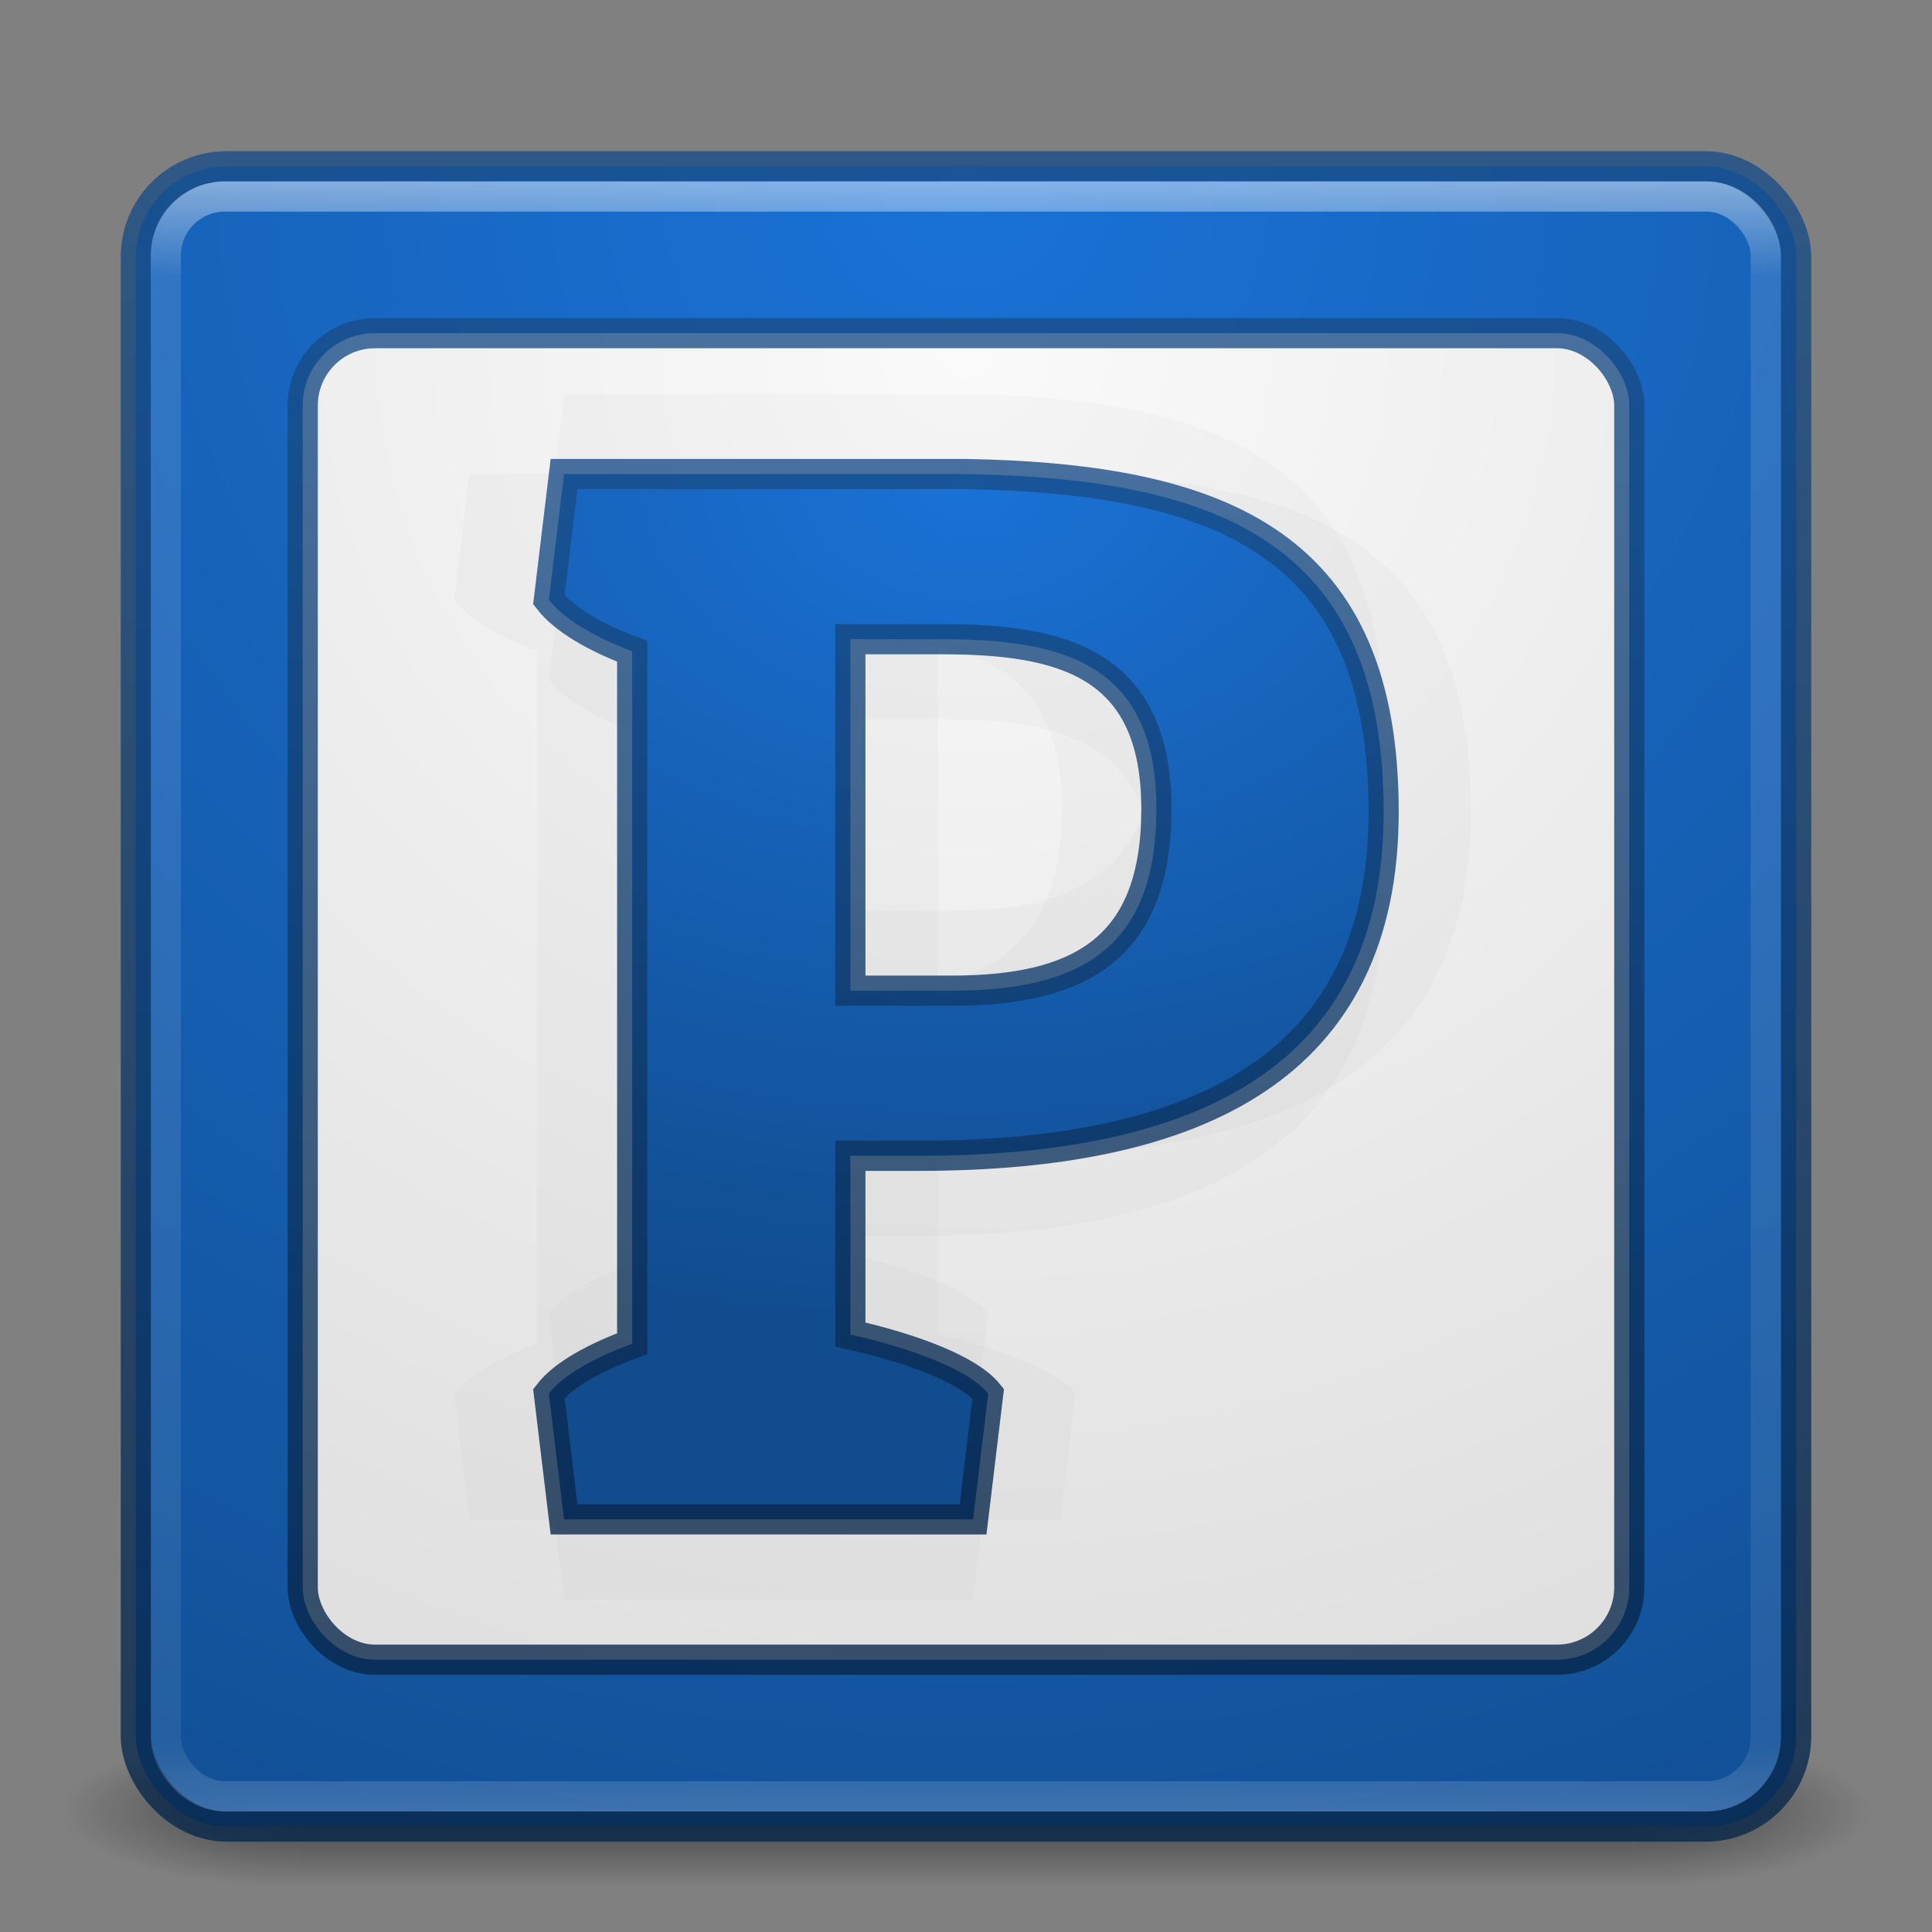 <?xml version="1.0" encoding="UTF-8" standalone="no"?>
<!-- Created with Inkscape (http://www.inkscape.org/) -->

<svg
   xmlns:dc="http://purl.org/dc/elements/1.1/"
   xmlns:cc="http://creativecommons.org/ns#"
   xmlns:rdf="http://www.w3.org/1999/02/22-rdf-syntax-ns#"
   xmlns:svg="http://www.w3.org/2000/svg"
   xmlns="http://www.w3.org/2000/svg"
   xmlns:xlink="http://www.w3.org/1999/xlink"
   xmlns:sodipodi="http://sodipodi.sourceforge.net/DTD/sodipodi-0.dtd"
   xmlns:inkscape="http://www.inkscape.org/namespaces/inkscape"
   version="1.1"
   width="64"
   height="64"
   id="svg4053"
   inkscape:version="0.91 r13725"
   sodipodi:docname="pithos.svg">
  <rect width="100%" height="100%" fill="#808080" stroke="none"/>
  <sodipodi:namedview
     pagecolor="#ffffff"
     bordercolor="#666666"
     borderopacity="1"
     objecttolerance="10"
     gridtolerance="10"
     guidetolerance="10"
     inkscape:pageopacity="0"
     inkscape:pageshadow="2"
     inkscape:window-width="1366"
     inkscape:window-height="745"
     id="namedview64"
     showgrid="true"
     inkscape:zoom="4"
     inkscape:cx="14.113027"
     inkscape:cy="33.474273"
     inkscape:window-x="1672"
     inkscape:window-y="274"
     inkscape:window-maximized="1"
     inkscape:current-layer="svg4053" />
  <defs
     id="defs4055">
    <linearGradient
       id="linearGradient3845">
      <stop
         offset="0"
         style="stop-color:#fafafa;stop-opacity:1;"
         id="stop3847" />
      <stop
         offset="1"
         style="stop-color:#dcdcdc;stop-opacity:1;"
         id="stop3849" />
    </linearGradient>
    <linearGradient
       id="linearGradient3924-2">
      <stop
         id="stop3926-9"
         style="stop-color:#ffffff;stop-opacity:1"
         offset="0" />
      <stop
         id="stop3928-9"
         style="stop-color:#ffffff;stop-opacity:0.235"
         offset="0.063" />
      <stop
         id="stop3930-3"
         style="stop-color:#ffffff;stop-opacity:0.157"
         offset="0.951" />
      <stop
         id="stop3932-8"
         style="stop-color:#ffffff;stop-opacity:0.392"
         offset="1" />
    </linearGradient>
    <linearGradient
       id="linearGradient4644-104-3-3-6-2-3-4">
      <stop
         id="stop5237-6-5-1-7-5-2"
         style="stop-color:#1a72d6;stop-opacity:1;"
         offset="0" />
      <stop
         id="stop5239-4-6-4-8-4-8"
         style="stop-color:#114c8f;stop-opacity:1;"
         offset="1" />
    </linearGradient>
    <linearGradient
       id="linearGradient3895-9-0-3-7-3">
      <stop
         id="stop3897-0-5-7-8-3"
         style="stop-color:#184d88;stop-opacity:0.784;"
         offset="0" />
      <stop
         id="stop3899-8-7-06-9-2"
         style="stop-color:#072649;stop-opacity:0.784;"
         offset="1" />
    </linearGradient>
    <linearGradient
       id="linearGradient3688-166-749-4">
      <stop
         id="stop2883-4"
         style="stop-color:#181818;stop-opacity:1"
         offset="0" />
      <stop
         id="stop2885-9"
         style="stop-color:#181818;stop-opacity:0"
         offset="1" />
    </linearGradient>
    <linearGradient
       id="linearGradient3688-464-309-9">
      <stop
         id="stop2889-7"
         style="stop-color:#181818;stop-opacity:1"
         offset="0" />
      <stop
         id="stop2891-6"
         style="stop-color:#181818;stop-opacity:0"
         offset="1" />
    </linearGradient>
    <linearGradient
       id="linearGradient3702-501-757-8">
      <stop
         id="stop2895-8"
         style="stop-color:#181818;stop-opacity:0"
         offset="0" />
      <stop
         id="stop2897-7"
         style="stop-color:#181818;stop-opacity:1"
         offset="0.5" />
      <stop
         id="stop2899-4"
         style="stop-color:#181818;stop-opacity:0"
         offset="1" />
    </linearGradient>
    <radialGradient
       inkscape:collect="always"
       xlink:href="#linearGradient3688-166-749-4"
       id="radialGradient4013"
       gradientUnits="userSpaceOnUse"
       gradientTransform="matrix(2.004,0,0,1.4,27.988,-17.4)"
       cx="4.993"
       cy="43.5"
       fx="4.993"
       fy="43.5"
       r="2.5" />
    <radialGradient
       inkscape:collect="always"
       xlink:href="#linearGradient3688-464-309-9"
       id="radialGradient4015"
       gradientUnits="userSpaceOnUse"
       gradientTransform="matrix(2.004,0,0,1.4,-20.012,-104.4)"
       cx="4.993"
       cy="43.5"
       fx="4.993"
       fy="43.5"
       r="2.5" />
    <linearGradient
       inkscape:collect="always"
       xlink:href="#linearGradient3702-501-757-8"
       id="linearGradient4017"
       gradientUnits="userSpaceOnUse"
       x1="25.058"
       y1="47.028"
       x2="25.058"
       y2="39.999" />
    <radialGradient
       inkscape:collect="always"
       xlink:href="#linearGradient3845"
       id="radialGradient3173"
       gradientUnits="userSpaceOnUse"
       gradientTransform="matrix(2.1891515e-8,2.633,-2.786,-4.8514741e-8,55.538,-8.554)"
       cx="7.496"
       cy="8.45"
       fx="7.496"
       fy="8.45"
       r="20" />
    <linearGradient
       inkscape:collect="always"
       xlink:href="#linearGradient3895-9-0-3-7-3"
       id="linearGradient3175"
       gradientUnits="userSpaceOnUse"
       gradientTransform="matrix(1.127,0,0,1.127,4.957,5.457)"
       x1="13.991"
       y1="3.963"
       x2="13.991"
       y2="43.294" />
    <linearGradient
       inkscape:collect="always"
       xlink:href="#linearGradient3924-2"
       id="linearGradient3178"
       gradientUnits="userSpaceOnUse"
       gradientTransform="matrix(1.432,0,0,1.436,-2.362,-1.971)"
       x1="24"
       y1="5"
       x2="24"
       y2="43" />
    <radialGradient
       inkscape:collect="always"
       xlink:href="#linearGradient4644-104-3-3-6-2-3-4"
       id="radialGradient3181"
       gradientUnits="userSpaceOnUse"
       gradientTransform="matrix(2.7399072e-8,3.296,-3.487,-6.072028e-8,61.46,-18.882)"
       cx="7.496"
       cy="8.45"
       fx="7.496"
       fy="8.45"
       r="20" />
    <linearGradient
       inkscape:collect="always"
       xlink:href="#linearGradient3895-9-0-3-7-3"
       id="linearGradient3183"
       gradientUnits="userSpaceOnUse"
       gradientTransform="matrix(1.41,0,0,1.41,-1.846,-1.346)"
       x1="13.991"
       y1="3.963"
       x2="13.991"
       y2="43.294" />
    <radialGradient
       inkscape:collect="always"
       xlink:href="#linearGradient4644-104-3-3-6-2-3-4"
       id="radialGradient3189"
       gradientUnits="userSpaceOnUse"
       gradientTransform="matrix(-2.837,-5.1963371e-8,3.7183259e-8,-2.03,92.058,43.89)"
       cx="23.97"
       cy="15.811"
       fx="23.97"
       fy="15.811"
       r="10.136" />
    <linearGradient
       inkscape:collect="always"
       xlink:href="#linearGradient3895-9-0-3-7-3"
       id="linearGradient3191"
       gradientUnits="userSpaceOnUse"
       x1="27.476"
       y1="11.992"
       x2="27.476"
       y2="37.45" />
    <radialGradient
       inkscape:collect="always"
       xlink:href="#linearGradient4644-104-3-3-6-2-3-4"
       id="radialGradient3193"
       gradientUnits="userSpaceOnUse"
       gradientTransform="matrix(-2.837,-5.1963371e-8,3.7183259e-8,-2.03,92.058,43.89)"
       cx="23.97"
       cy="15.811"
       fx="23.97"
       fy="15.811"
       r="10.136" />
    <linearGradient
       inkscape:collect="always"
       xlink:href="#linearGradient3895-9-0-3-7-3"
       id="linearGradient3195"
       gradientUnits="userSpaceOnUse"
       x1="27.476"
       y1="11.992"
       x2="27.476"
       y2="37.45" />
  </defs>
  <g
     id="g3230"
     transform="translate(0,0.508)">
    <g
       transform="matrix(1.579,0,0,0.714,-5.895,28.429)"
       id="g3712-8"
       style="opacity:0.6;stroke-width:0.942;stroke-miterlimit:4;stroke-dasharray:none">
      <rect
         width="5"
         height="7"
         x="38"
         y="40"
         id="rect2801-5"
         style="fill:url(#radialGradient4013);fill-opacity:1;stroke:none" />
      <rect
         width="5"
         height="7"
         x="-10"
         y="-47"
         transform="scale(-1,-1)"
         id="rect3696-3"
         style="fill:url(#radialGradient4015);fill-opacity:1;stroke:none" />
      <rect
         width="28"
         height="7"
         x="10"
         y="40"
         id="rect3700-5"
         style="fill:url(#linearGradient4017);fill-opacity:1;stroke:none" />
    </g>
    <rect
       width="55"
       height="55"
       rx="3"
       ry="3"
       x="4.5"
       y="5"
       id="rect5505-21-3"
       style="color:#000000;fill:url(#radialGradient3181);fill-opacity:1;fill-rule:nonzero;stroke:url(#linearGradient3183);stroke-width:1;stroke-linecap:round;stroke-linejoin:round;stroke-miterlimit:4;stroke-opacity:1;stroke-dasharray:none;stroke-dashoffset:0;marker:none;visibility:visible;display:inline;overflow:visible;enable-background:accumulate" />
    <rect
       width="53"
       height="52.997"
       rx="1.956"
       ry="1.956"
       x="5.492"
       y="6.001"
       id="rect6741-5"
       style="opacity:0.5;fill:none;stroke:url(#linearGradient3178);stroke-width:1;stroke-linecap:round;stroke-linejoin:round;stroke-miterlimit:4;stroke-opacity:1;stroke-dasharray:none;stroke-dashoffset:0" />
    <rect
       style="color:#000000;fill:url(#radialGradient3173);fill-opacity:1;fill-rule:nonzero;stroke:url(#linearGradient3175);stroke-width:1;stroke-linecap:round;stroke-linejoin:round;stroke-miterlimit:4;stroke-opacity:1;stroke-dasharray:none;stroke-dashoffset:0;marker:none;visibility:visible;display:inline;overflow:visible;enable-background:accumulate"
       id="rect3071"
       y="10.528"
       x="10.028"
       ry="2.397"
       rx="2.397"
       height="43.944"
       width="43.944" />
    <g
       id="g3217">
      <g
         id="g3207">
        <g
           transform="matrix(1.364,0,0,1.364,2.165,-0.727)"
           style="font-size:36.792px;font-style:normal;font-variant:normal;font-weight:normal;font-stretch:normal;line-height:125%;letter-spacing:0px;word-spacing:0px;opacity:0.02;fill:#000000;fill-opacity:1;stroke:none;font-family:Patua One;-inkscape-font-specification:Patua One"
           id="g3961">
          <path
             inkscape:connector-curvature="0"
             d="m 22.841,28.23 c 6.806,0 11.295,-2.171 11.295,-8.352 0,-6.439 -3.826,-8.094 -10.155,-8.205 l -9.75,0 -0.368,3.054 c 0.368,0.478 1.141,0.92 2.024,1.251 l 0,16.814 c -0.883,0.331 -1.656,0.736 -2.024,1.214 l 0.368,3.054 9.934,0 0.368,-3.054 c -0.478,-0.589 -1.876,-1.104 -3.348,-1.435 l 0,-4.341 1.656,0 m 0.552,-12.546 c 2.907,0 5.224,0.552 5.224,4.121 0,3.385 -1.84,4.415 -4.967,4.415 l -2.465,0 0,-8.536 2.208,0"
             style="fill:#000000;fill-opacity:1;stroke:none"
             id="path3963" />
        </g>
        <g
           id="g3965"
           style="font-size:36.792px;font-style:normal;font-variant:normal;font-weight:normal;font-stretch:normal;line-height:125%;letter-spacing:0px;word-spacing:0px;opacity:0.02;fill:#000000;fill-opacity:1;stroke:none;font-family:Patua One;-inkscape-font-specification:Patua One"
           transform="matrix(1.364,0,0,1.364,-3.861,-0.727)">
          <path
             id="path3967"
             style="fill:#000000;fill-opacity:1;stroke:none"
             d="m 22.841,28.23 c 6.806,0 11.295,-2.171 11.295,-8.352 0,-6.439 -3.826,-8.094 -10.155,-8.205 l -9.75,0 -0.368,3.054 c 0.368,0.478 1.141,0.92 2.024,1.251 l 0,16.814 c -0.883,0.331 -1.656,0.736 -2.024,1.214 l 0.368,3.054 9.934,0 0.368,-3.054 c -0.478,-0.589 -1.876,-1.104 -3.348,-1.435 l 0,-4.341 1.656,0 m 0.552,-12.546 c 2.907,0 5.224,0.552 5.224,4.121 0,3.385 -1.84,4.415 -4.967,4.415 l -2.465,0 0,-8.536 2.208,0"
             inkscape:connector-curvature="0" />
        </g>
        <g
           transform="matrix(1.364,0,0,1.364,-0.727,-3.379)"
           style="font-size:36.792px;font-style:normal;font-variant:normal;font-weight:normal;font-stretch:normal;line-height:125%;letter-spacing:0px;word-spacing:0px;opacity:0.02;fill:#000000;fill-opacity:1;stroke:none;font-family:Patua One;-inkscape-font-specification:Patua One"
           id="g3969">
          <path
             inkscape:connector-curvature="0"
             d="m 22.841,28.23 c 6.806,0 11.295,-2.171 11.295,-8.352 0,-6.439 -3.826,-8.094 -10.155,-8.205 l -9.75,0 -0.368,3.054 c 0.368,0.478 1.141,0.92 2.024,1.251 l 0,16.814 c -0.883,0.331 -1.656,0.736 -2.024,1.214 l 0.368,3.054 9.934,0 0.368,-3.054 c -0.478,-0.589 -1.876,-1.104 -3.348,-1.435 l 0,-4.341 1.656,0 m 0.552,-12.546 c 2.907,0 5.224,0.552 5.224,4.121 0,3.385 -1.84,4.415 -4.967,4.415 l -2.465,0 0,-8.536 2.208,0"
             style="fill:#000000;fill-opacity:1;stroke:none"
             id="path3971" />
        </g>
        <g
           id="g3973"
           style="font-size:36.792px;font-style:normal;font-variant:normal;font-weight:normal;font-stretch:normal;line-height:125%;letter-spacing:0px;word-spacing:0px;opacity:0.02;fill:#000000;fill-opacity:1;stroke:none;font-family:Patua One;-inkscape-font-specification:Patua One"
           transform="matrix(1.364,0,0,1.364,-0.727,1.924)">
          <path
             id="path3975"
             style="fill:#000000;fill-opacity:1;stroke:none"
             d="m 22.841,28.23 c 6.806,0 11.295,-2.171 11.295,-8.352 0,-6.439 -3.826,-8.094 -10.155,-8.205 l -9.75,0 -0.368,3.054 c 0.368,0.478 1.141,0.92 2.024,1.251 l 0,16.814 c -0.883,0.331 -1.656,0.736 -2.024,1.214 l 0.368,3.054 9.934,0 0.368,-3.054 c -0.478,-0.589 -1.876,-1.104 -3.348,-1.435 l 0,-4.341 1.656,0 m 0.552,-12.546 c 2.907,0 5.224,0.552 5.224,4.121 0,3.385 -1.84,4.415 -4.967,4.415 l -2.465,0 0,-8.536 2.208,0"
             inkscape:connector-curvature="0" />
        </g>
      </g>
      <g
         style="font-size:36.792px;font-style:normal;font-variant:normal;font-weight:normal;font-stretch:normal;line-height:125%;letter-spacing:0px;word-spacing:0px;fill:url(#radialGradient3193);fill-opacity:1;stroke:url(#linearGradient3195);stroke-width:0.733;stroke-miterlimit:4;stroke-dasharray:none;font-family:Patua One;-inkscape-font-specification:Patua One"
         id="text3164"
         transform="matrix(1.364,0,0,1.364,-0.727,-0.727)">
        <path
           d="m 22.841,28.23 c 6.806,0 11.295,-2.171 11.295,-8.352 0,-6.439 -3.826,-8.094 -10.155,-8.205 l -9.75,0 -0.368,3.054 c 0.368,0.478 1.141,0.92 2.024,1.251 l 0,16.814 c -0.883,0.331 -1.656,0.736 -2.024,1.214 l 0.368,3.054 9.934,0 0.368,-3.054 c -0.478,-0.589 -1.876,-1.104 -3.348,-1.435 l 0,-4.341 1.656,0 m 0.552,-12.546 c 2.907,0 5.224,0.552 5.224,4.121 0,3.385 -1.84,4.415 -4.967,4.415 l -2.465,0 0,-8.536 2.208,0"
           style="fill:url(#radialGradient3189);fill-opacity:1;stroke:url(#linearGradient3191);stroke-width:0.733;stroke-miterlimit:4;stroke-dasharray:none"
           id="path3169"
           inkscape:connector-curvature="0" />
      </g>
    </g>
  </g>
</svg>
